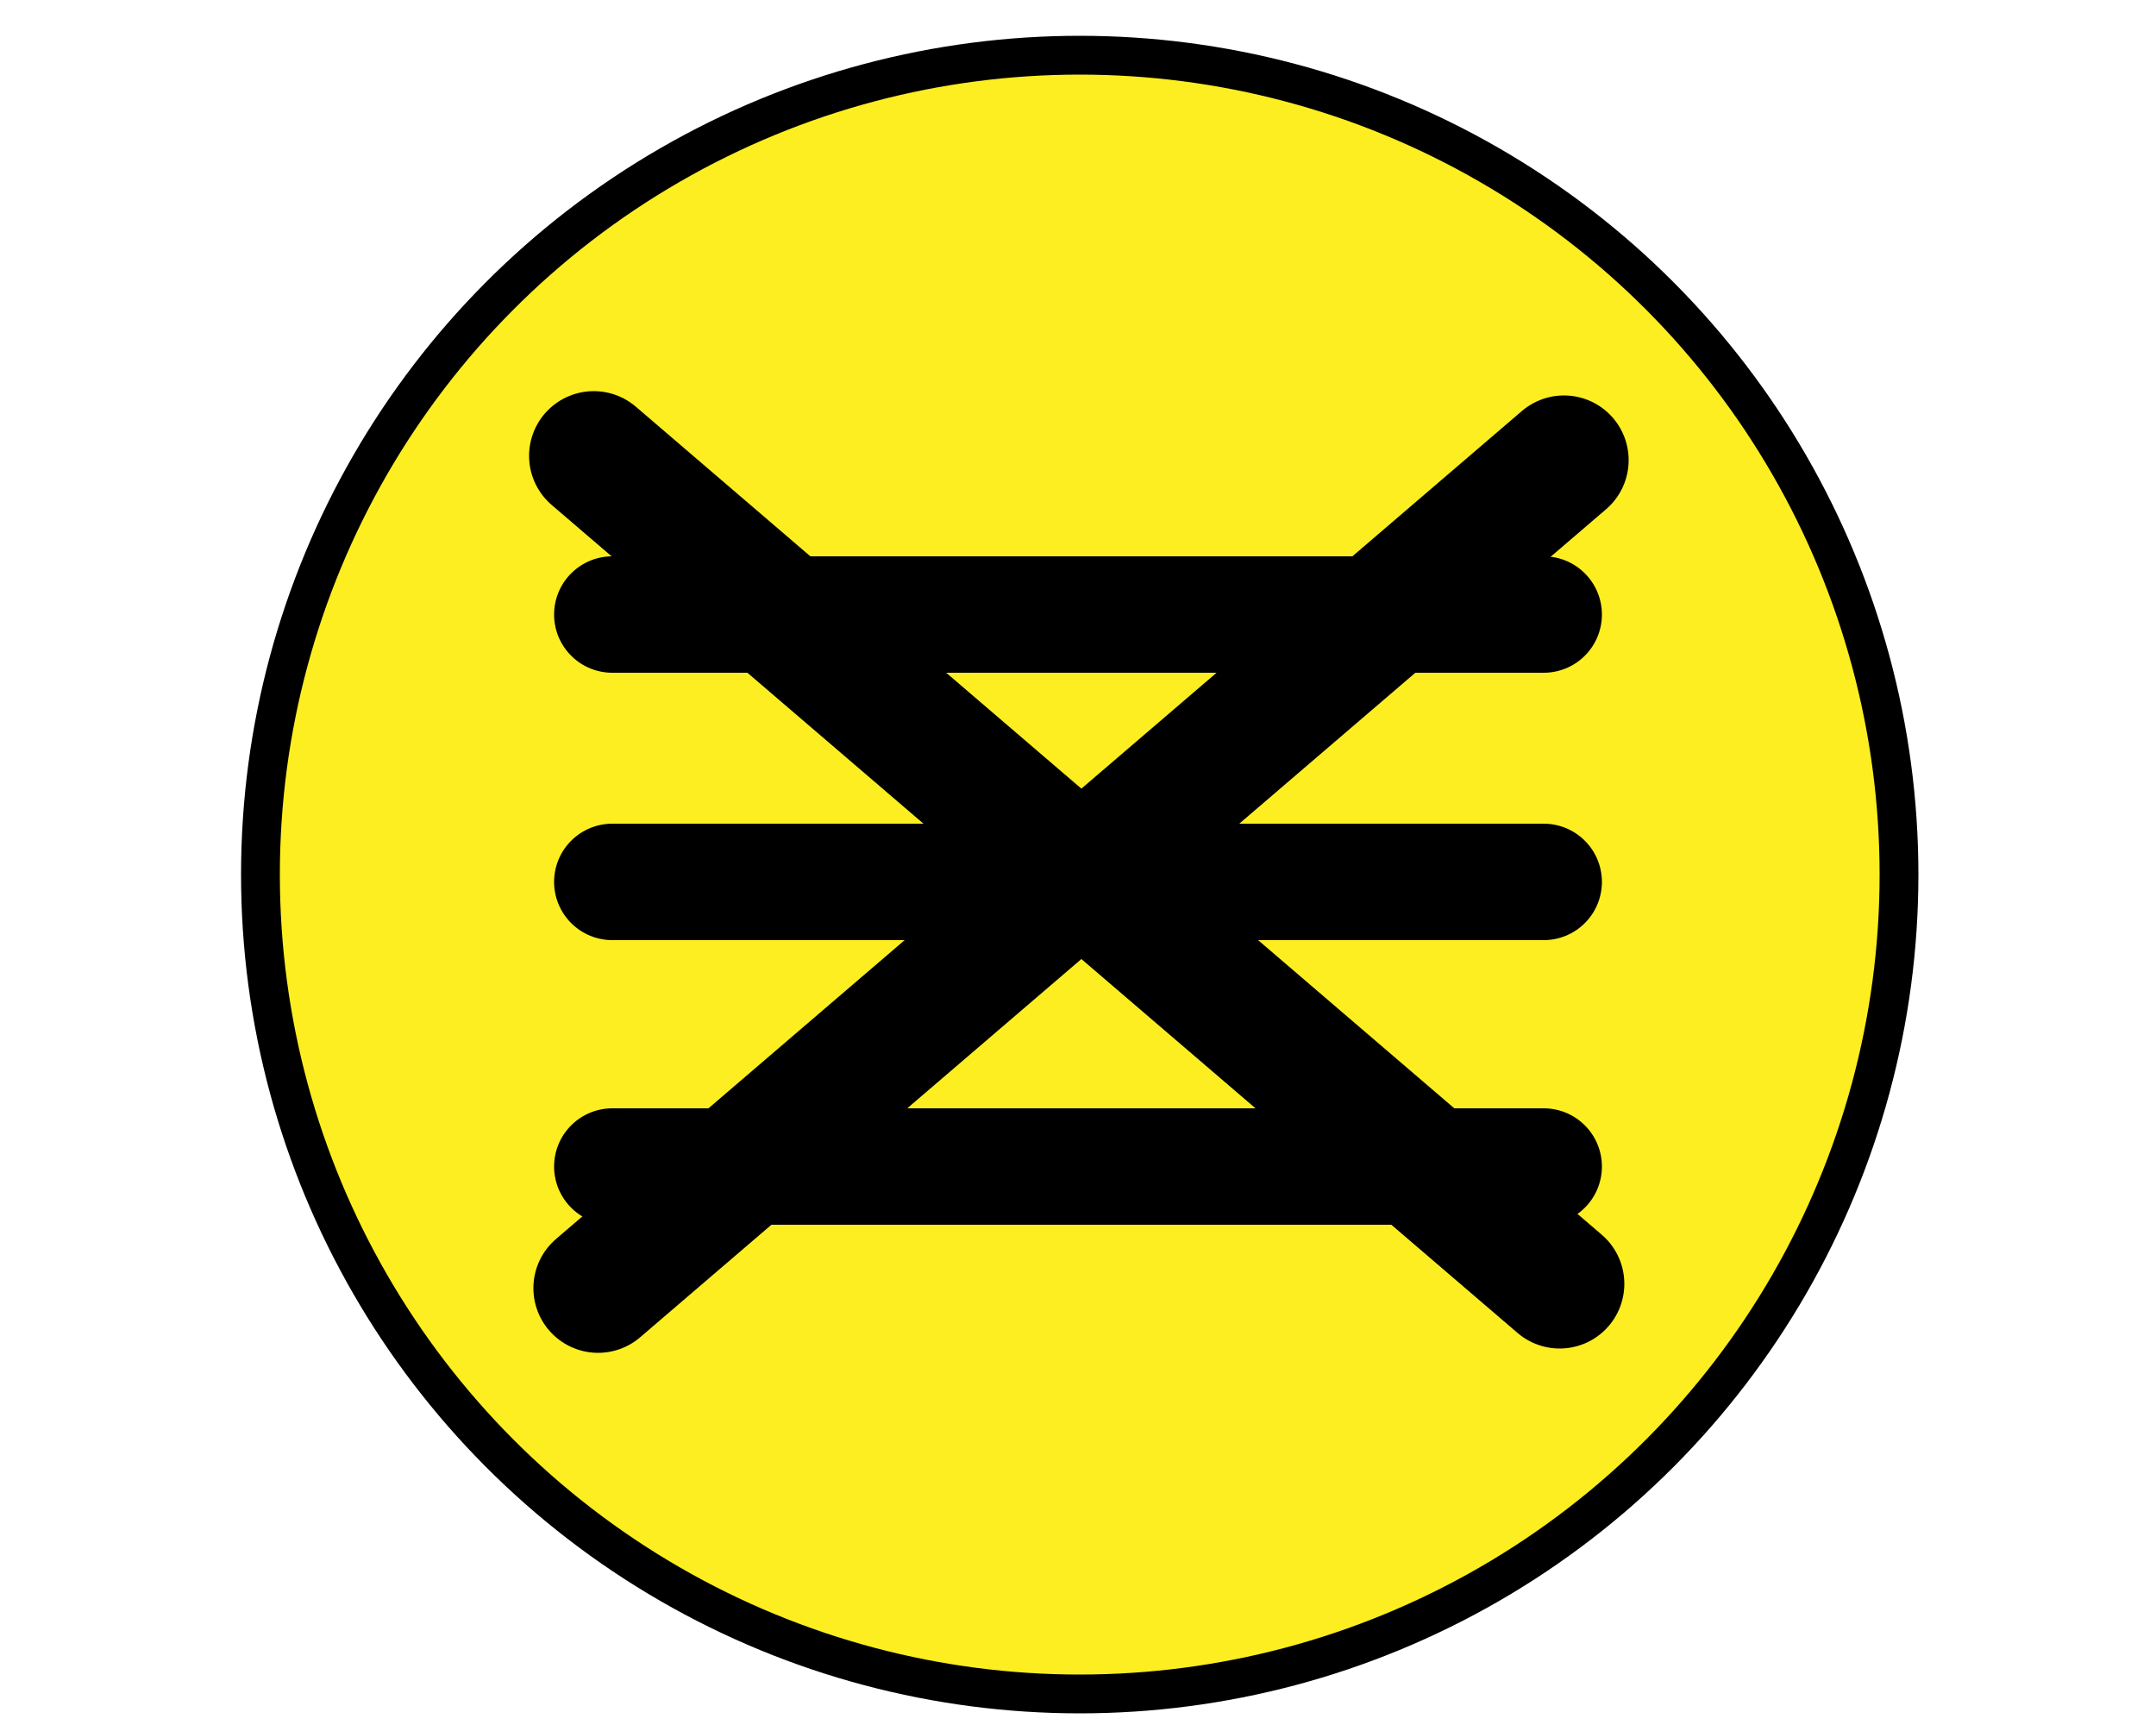 <?xml version="1.0" encoding="utf-8"?>
<!-- Generator: Adobe Illustrator 18.1.0, SVG Export Plug-In . SVG Version: 6.00 Build 0)  -->
<svg version="1.1" id="toggle-menu" xmlns="http://www.w3.org/2000/svg" xmlns:xlink="http://www.w3.org/1999/xlink" x="0px"
	 y="0px" viewBox="0 0 500 400" enable-background="new 0 0 500 400" xml:space="preserve">
<circle id="yellow-circle" fill="#FCEE21" stroke="#000000" stroke-width="9" stroke-miterlimit="10" cx="250.4" cy="202.8" r="190"/>
<g id="X">

		<line fill="none" stroke="#000000" stroke-width="30" stroke-linecap="round" stroke-miterlimit="10" x1="137.7" y1="105.7" x2="361.7" y2="297.7"/>

		<line fill="none" stroke="#000000" stroke-width="30" stroke-linecap="round" stroke-miterlimit="10" x1="362.7" y1="106.7" x2="138.7" y2="298.7"/>
</g>
<g id="_x33_-line">

		<line fill="none" stroke="#000000" stroke-width="27" stroke-linecap="round" stroke-miterlimit="10" x1="142" y1="142.5" x2="358" y2="142.5"/>

		<line fill="none" stroke="#000000" stroke-width="27" stroke-linecap="round" stroke-miterlimit="10" x1="142" y1="204.5" x2="358" y2="204.5"/>

		<line fill="none" stroke="#000000" stroke-width="27" stroke-linecap="round" stroke-miterlimit="10" x1="142" y1="270.5" x2="358" y2="270.5"/>
</g>
</svg>

